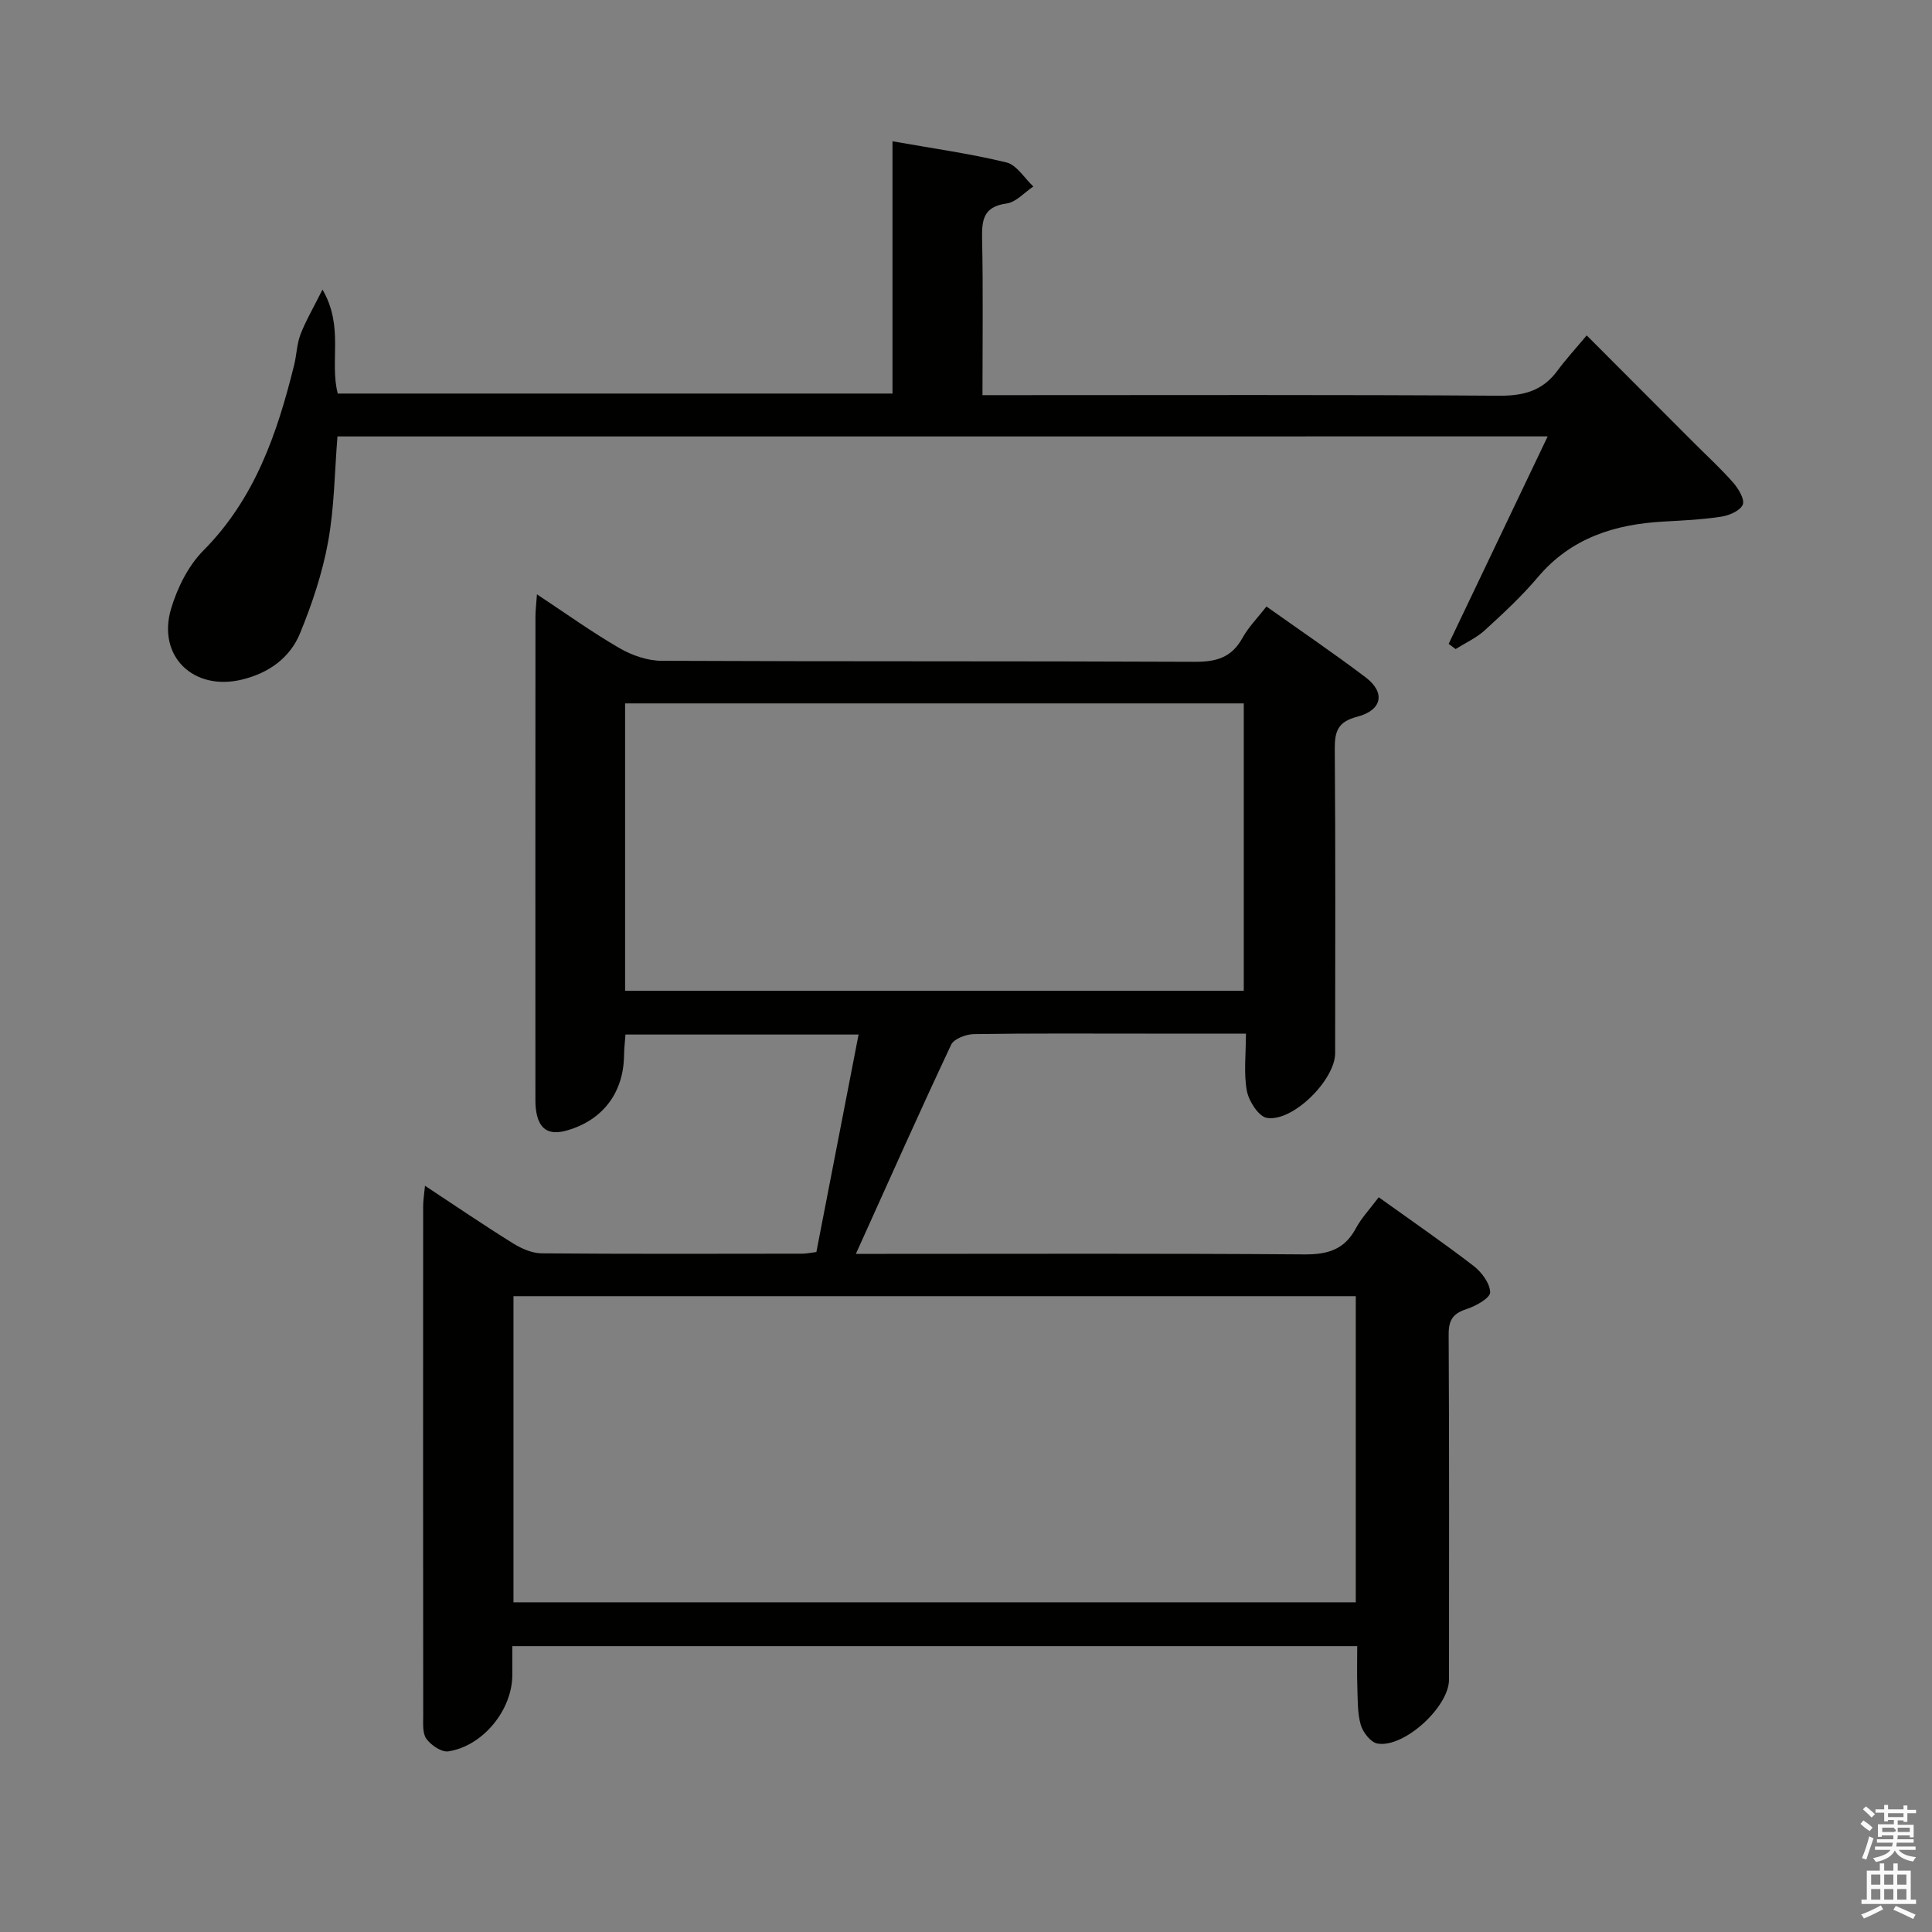 <svg enable-background="new 0 0 400 400" viewBox="0 0 400 400" xmlns="http://www.w3.org/2000/svg"><rect x="0" y="0" width="400" height="400" fill="#808080" stroke="none"/><path d="m385.2 377.6.6-.7c.6.4 1.3.9 1.9 1.5l-.6.7c-.8-.5-1.4-1-1.9-1.5zm.3 7.1c.6-1.4 1.1-2.9 1.5-4.5.3.1.6.3.9.4-.5 1.4-1 2.9-1.5 4.4zm.2-10.1.6-.6c.7.5 1.3 1.1 1.9 1.6l-.7.7c-.6-.6-1.2-1.2-1.8-1.7zm8.4-.8h.8v.9h1.8v.7h-1.8v1.8h-.8v-.3h-1.2v.9h3.3v2.6h-.8v-.4h-2.5c0 .3 0 .6-.1.8h3.4v.7h-3.5c0 .3-.1.6-.1.8h4v.7h-3.5c.7.9 1.9 1.3 3.6 1.5-.2.2-.4.5-.6.9-1.9-.3-3.2-1.1-3.8-2.3-.5 1.1-1.8 2-3.9 2.4-.2-.3-.4-.5-.6-.8 1.9-.4 3.1-.9 3.6-1.7h-3.2v-.7h3.5c.1-.2.1-.5.2-.8h-3.3v-.7h3.4c0-.2 0-.5 0-.8h-2.4v.3h-.8v-2.6h3.3v-.9h-1.2v.3h-.8v-1.8h-1.8v-.7h1.8v-.9h.8v.9h3.2zm-4.4 5.5h2.4c1-.3 0-.6 0-.9h-2.4zm1.2-3.1h3.2v-.8h-3.2zm4.4 2.2h-2.4v.9h2.5v-.9z" fill="#fafafb"/><path d="m389.2 385.8h.9v1.5h1.9v-1.5h.9v1.5h2.7v6h1.1v.9h-11.3v-.9h1.1v-6h2.7zm.2 8.7.5.8c-1.2.6-2.5 1.3-4 1.9-.2-.3-.3-.6-.6-.8 1.6-.6 3-1.3 4.1-1.9zm-2-4.3h1.9v-2.1h-1.9zm0 3.1h1.9v-2.2h-1.9zm2.7-3.1h1.9v-2.1h-1.9zm0 3.1h1.9v-2.2h-1.9zm2.4 1.3c1.4.6 2.7 1.2 4.1 1.8l-.5.9c-1.5-.7-2.8-1.4-4.1-1.9zm2.2-6.5h-1.9v2.1h1.9zm-1.9 5.2h1.9v-2.2h-1.9z" fill="#fafafb"/><g fill="#010100"><path d="m285.45 247.88c6.72 4.82 13.31 9.35 19.63 14.21 1.67 1.28 3.41 3.61 3.44 5.48.01 1.17-2.97 2.84-4.88 3.46-2.81.91-3.73 2.26-3.71 5.25.13 23.83.08 47.66.07 71.48 0 5.62-9.32 14.2-14.83 13.22-1.38-.24-3.01-2.34-3.45-3.9-.71-2.49-.6-5.24-.7-7.88-.1-2.65-.02-5.31-.02-8.38-58.29 0-116.31 0-174.93 0v5.94c0 7.22-6.02 14.72-13.24 15.84-1.4.22-3.57-1.26-4.54-2.58-.85-1.16-.67-3.2-.67-4.84-.03-35.16-.03-70.32-.01-105.48 0-1.12.19-2.23.38-4.2 6.4 4.22 12.24 8.2 18.24 11.93 1.74 1.08 3.92 2.04 5.91 2.06 17.99.15 35.99.09 53.99.07.81 0 1.62-.19 2.89-.34 2.9-14.92 5.79-29.84 8.74-45.03-16.2 0-32 0-48.26 0-.11 1.47-.28 2.9-.3 4.33-.1 7.69-4.37 13.36-11.72 15.5-3.94 1.15-6-.21-6.53-4.38-.13-.99-.1-2-.1-3-.01-32.99-.01-65.99.01-98.98 0-1.27.17-2.55.31-4.61 6.04 3.99 11.4 7.85 17.09 11.14 2.57 1.49 5.78 2.61 8.71 2.62 36.82.17 73.65.04 110.47.21 4.43.02 7.58-.92 9.79-4.93 1.26-2.27 3.16-4.19 4.98-6.52 7.05 5.01 13.91 9.66 20.52 14.66 4.15 3.14 3.46 6.8-1.73 8.16-3.95 1.03-4.68 2.95-4.65 6.66.17 20.99.09 41.99.08 62.99 0 5.51-8.74 14.29-14.13 13.41-1.7-.28-3.75-3.46-4.15-5.59-.68-3.66-.19-7.55-.19-11.86-7.27 0-14.05 0-20.83 0-11.83 0-23.66-.08-35.49.1-1.63.03-4.13.96-4.71 2.19-6.57 13.97-12.85 28.07-19.73 43.31h6.33c28.83 0 57.65-.11 86.48.11 4.82.04 8.3-.95 10.67-5.33 1.15-2.18 2.92-4.03 4.77-6.5zm-179.14 83.86h174.39c0-21.3 0-42.34 0-63.38-58.31 0-116.31 0-174.39 0zm23.11-126.61h128.09c0-20.19 0-39.92 0-59.5-42.97 0-85.52 0-128.09 0z"/><path d="m69.87 90.36c-.6 7.34-.64 14.69-1.94 21.81-1.17 6.45-3.3 12.81-5.79 18.9-2.1 5.15-6.51 8.29-12.04 9.63-10.04 2.44-17.62-4.84-14.67-14.7 1.29-4.31 3.55-8.86 6.67-12.01 10.69-10.77 15.3-24.27 18.8-38.42.52-2.09.55-4.34 1.31-6.32 1.07-2.79 2.61-5.4 4.56-9.3 4.49 7.76 1.42 14.83 3.16 21.53h114.85c0-17.22 0-34.44 0-52.23 8.35 1.48 16.06 2.55 23.59 4.38 2.13.52 3.73 3.26 5.57 4.98-1.84 1.23-3.57 3.25-5.54 3.52-4.7.65-5.15 3.27-5.07 7.23.23 10.62.08 21.25.08 32.45h6.43c33.5 0 67-.11 100.49.12 5.1.04 9.02-1 12.08-5.13 1.77-2.4 3.8-4.61 6.1-7.36 8 8.02 15.14 15.17 22.28 22.32 2.71 2.71 5.55 5.31 8.07 8.19 1.08 1.24 2.41 3.46 1.96 4.53-.53 1.26-2.8 2.24-4.44 2.49-3.93.61-7.94.79-11.92 1.01-10.17.56-19.21 3.39-26.1 11.56-3.32 3.93-7.14 7.47-10.95 10.95-1.74 1.59-4.01 2.61-6.04 3.89-.48-.36-.96-.72-1.44-1.08 6.75-14.15 13.51-28.3 20.5-42.95-83.92.01-167.13.01-250.56.01z"/></g></svg>